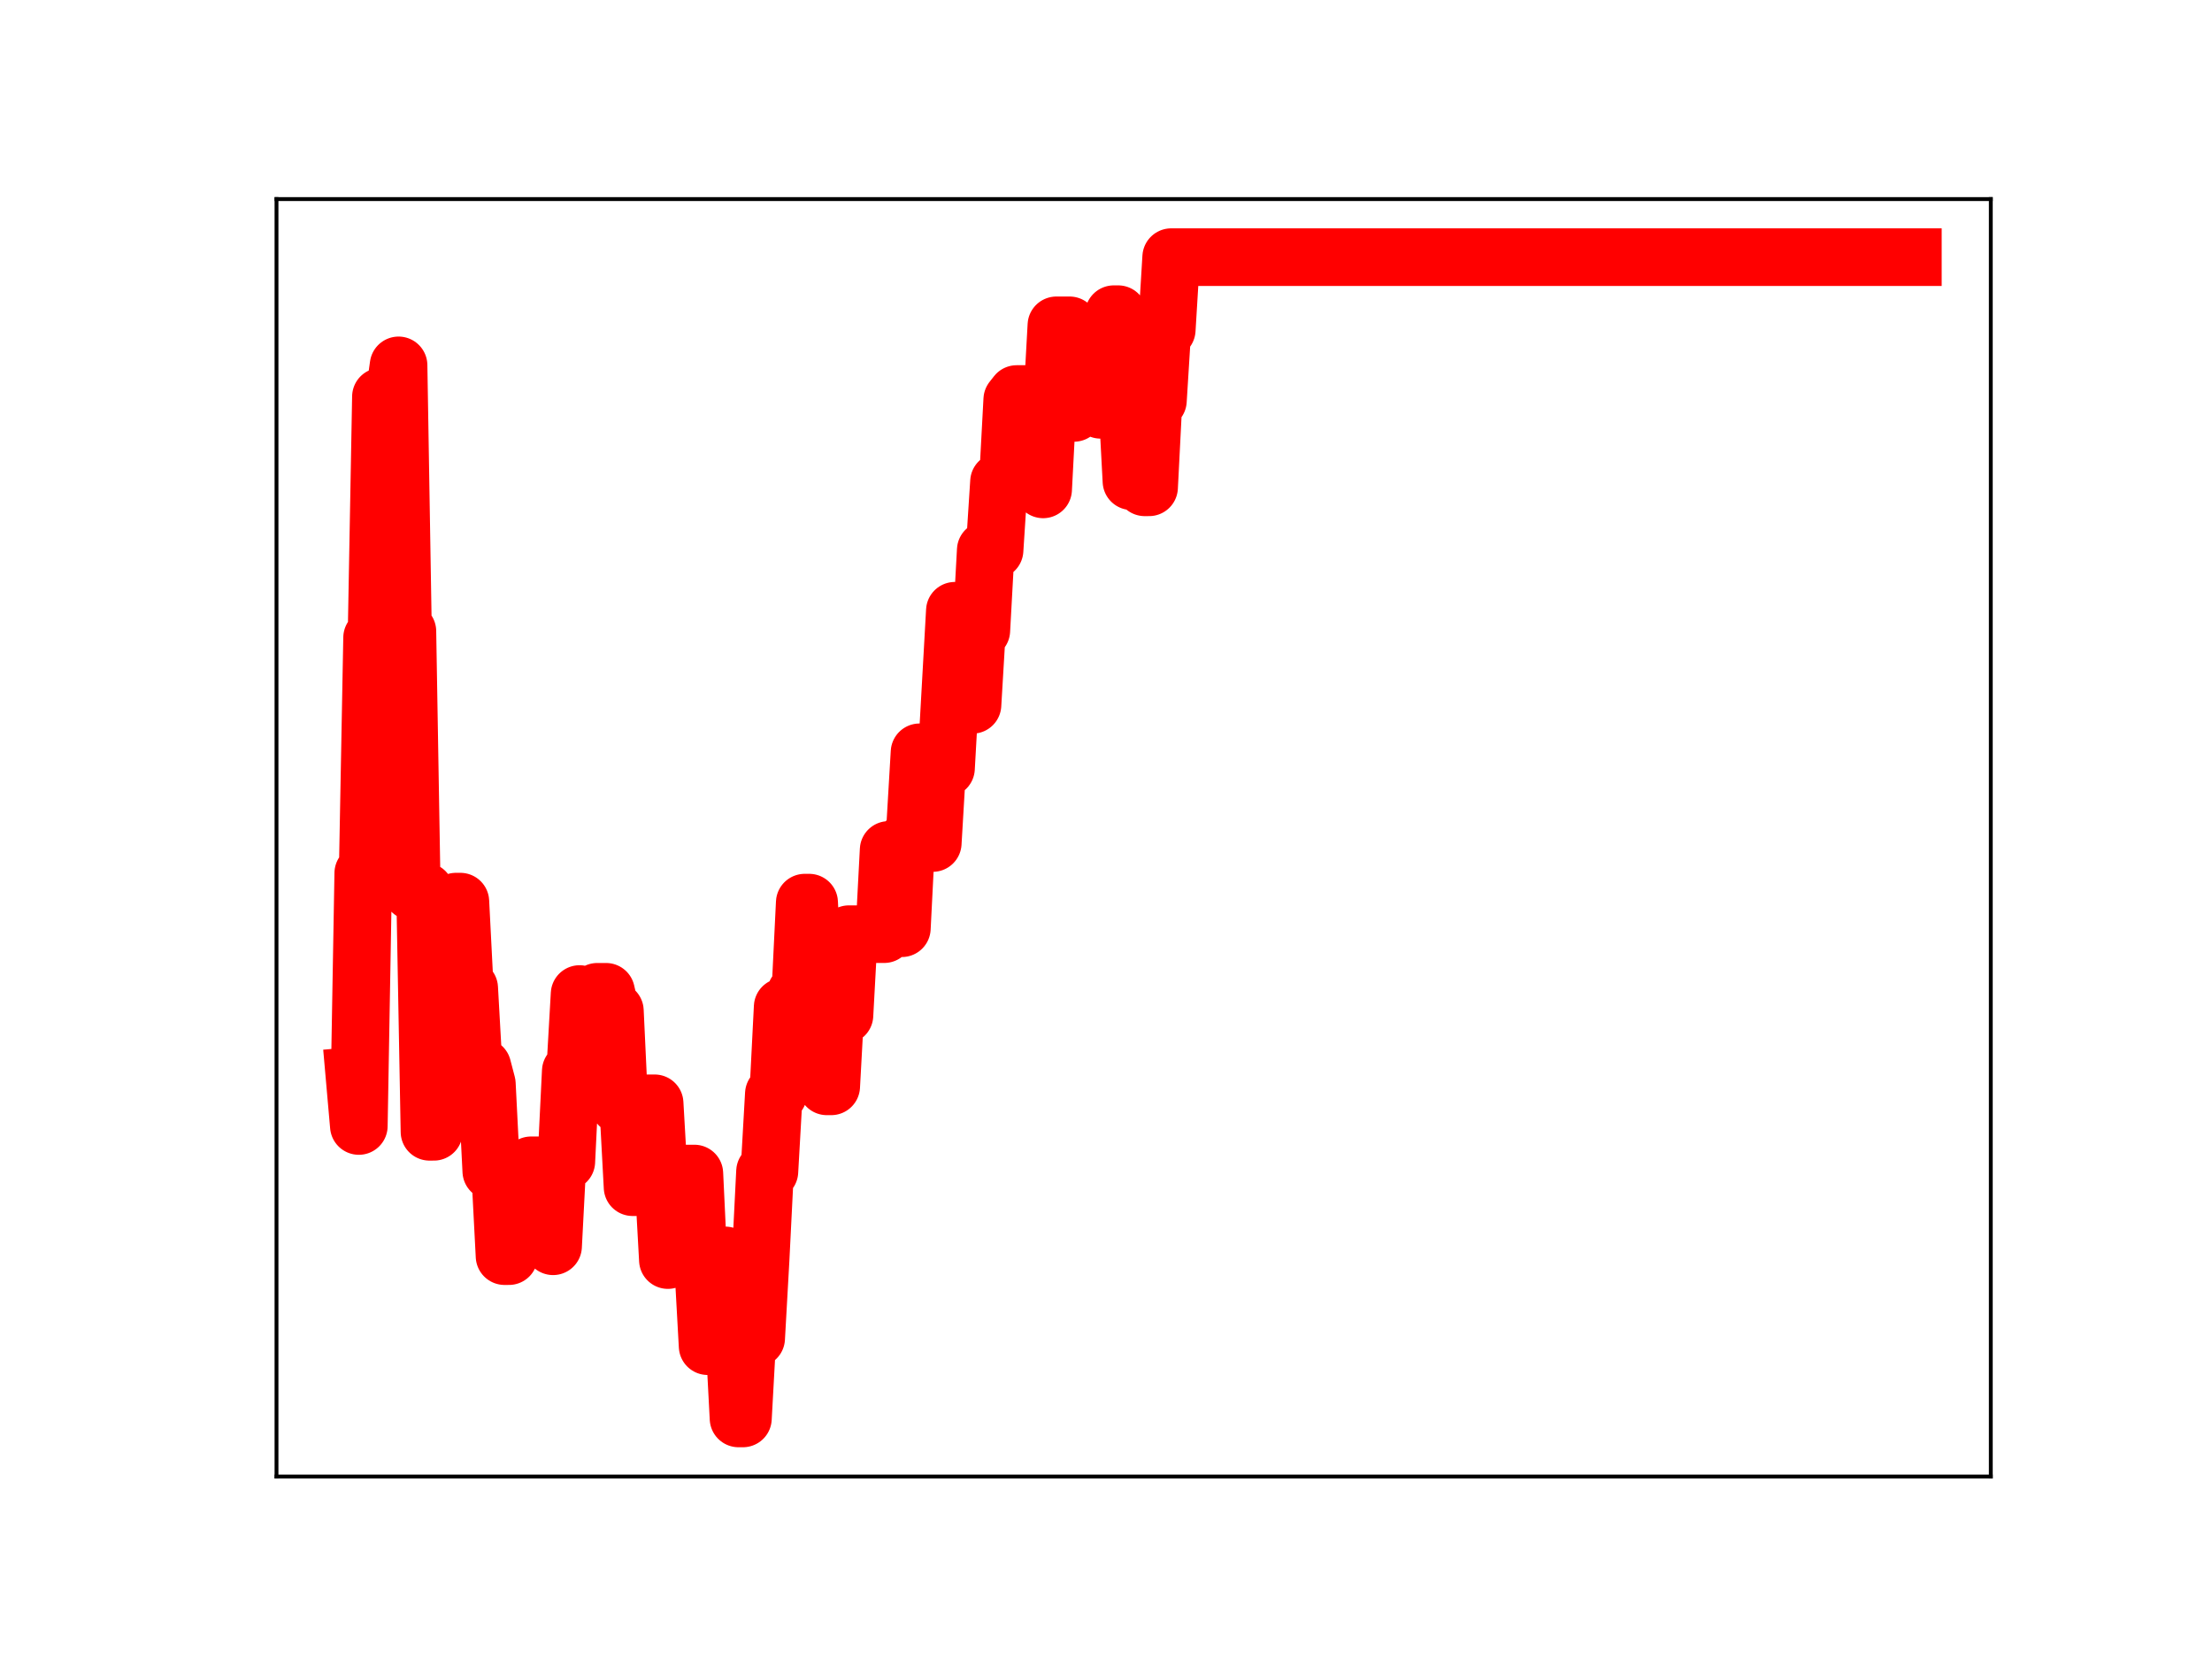 <?xml version="1.0" encoding="utf-8" standalone="no"?>
<!DOCTYPE svg PUBLIC "-//W3C//DTD SVG 1.1//EN"
  "http://www.w3.org/Graphics/SVG/1.1/DTD/svg11.dtd">
<!-- Created with matplotlib (https://matplotlib.org/) -->
<svg height="345.6pt" version="1.1" viewBox="0 0 460.8 345.6" width="460.8pt" xmlns="http://www.w3.org/2000/svg" xmlns:xlink="http://www.w3.org/1999/xlink">
 <defs>
  <style type="text/css">
*{stroke-linecap:butt;stroke-linejoin:round;}
  </style>
 </defs>
 <g id="figure_1">
  <g id="patch_1">
   <path d="M 0 345.6 
L 460.8 345.6 
L 460.8 0 
L 0 0 
z
" style="fill:#ffffff;"/>
  </g>
  <g id="axes_1">
   <g id="patch_2">
    <path d="M 57.6 307.584 
L 414.72 307.584 
L 414.72 41.472 
L 57.6 41.472 
z
" style="fill:#ffffff;"/>
   </g>
   <g id="line2d_1">
    <path clip-path="url(#p9eda419199)" d="M 73.833 224.122 
L 74.752 234.566 
L 75.672 181.895 
L 76.592 181.895 
L 77.512 132.837 
L 78.431 132.837 
L 79.351 82.635 
L 82.11 82.635 
L 83.03 76.111 
L 83.949 131.506 
L 84.869 131.506 
L 85.789 185.694 
L 88.548 185.694 
L 89.468 235.777 
L 90.387 235.777 
L 91.307 188.451 
L 94.066 188.451 
L 94.986 187.825 
L 95.906 187.825 
L 96.825 205.845 
L 97.745 205.845 
L 98.665 222.287 
L 100.504 222.287 
L 101.424 225.8 
L 102.343 243.972 
L 104.183 243.972 
L 105.103 261.679 
L 106.022 261.679 
L 106.942 244.138 
L 107.862 244.138 
L 108.781 246 
L 109.701 246 
L 110.621 242.752 
L 114.3 242.752 
L 115.219 259.622 
L 116.139 241.969 
L 117.978 241.969 
L 118.898 223.146 
L 119.818 223.146 
L 120.737 207.073 
L 121.657 224.552 
L 123.497 224.552 
L 124.416 206.608 
L 126.256 206.608 
L 127.175 210.59 
L 128.095 210.59 
L 129.015 230.244 
L 130.854 230.244 
L 131.774 247.314 
L 132.694 247.314 
L 133.613 229.835 
L 136.372 229.835 
L 137.292 245.862 
L 138.212 245.862 
L 139.132 262.498 
L 140.051 261.665 
L 140.971 261.665 
L 141.891 244.467 
L 144.65 244.467 
L 145.569 263.87 
L 146.489 263.87 
L 147.409 280.433 
L 148.329 261.522 
L 151.088 261.522 
L 152.007 277.993 
L 152.927 277.993 
L 153.847 295.488 
L 154.766 295.488 
L 155.686 278.784 
L 157.526 278.784 
L 158.445 262.427 
L 159.365 244.042 
L 160.285 244.042 
L 161.204 227.875 
L 162.124 227.875 
L 163.044 209.76 
L 163.963 209.76 
L 164.883 224.664 
L 165.803 206.832 
L 166.723 206.832 
L 167.642 188.034 
L 168.562 188.034 
L 169.482 207.468 
L 171.321 207.468 
L 172.241 226.307 
L 173.16 226.307 
L 174.08 209.446 
L 175 209.446 
L 175.92 211.483 
L 176.839 194.603 
L 184.197 194.603 
L 185.117 177.056 
L 186.036 177.056 
L 186.956 193.369 
L 187.876 193.369 
L 188.795 175.257 
L 189.715 175.257 
L 190.635 172.295 
L 191.554 156.716 
L 192.474 156.716 
L 193.394 175.619 
L 194.314 175.619 
L 195.233 160.043 
L 197.073 160.043 
L 198.912 127.231 
L 200.752 127.231 
L 201.671 146.829 
L 202.591 146.829 
L 203.511 131.344 
L 204.43 131.344 
L 205.35 114.607 
L 207.189 114.607 
L 208.109 100.359 
L 209.949 100.359 
L 210.868 83.249 
L 211.788 82.081 
L 213.627 82.081 
L 214.547 84.571 
L 216.386 84.571 
L 217.306 101.949 
L 218.226 84.396 
L 219.146 84.396 
L 220.065 67.77 
L 222.824 67.77 
L 223.744 86.018 
L 224.664 70.688 
L 226.503 70.688 
L 227.423 70.575 
L 228.343 70.575 
L 229.262 85.373 
L 230.182 85.373 
L 231.102 68.67 
L 232.021 65.448 
L 232.941 65.448 
L 233.861 82.973 
L 234.78 82.973 
L 235.7 100.245 
L 236.62 100.245 
L 237.54 84.415 
L 238.459 101.518 
L 239.379 101.518 
L 240.299 83.456 
L 241.218 83.456 
L 242.138 68.704 
L 243.058 68.704 
L 243.977 53.568 
L 398.487 53.568 
L 398.487 53.568 
" style="fill:none;stroke:#ff0000;stroke-linecap:square;stroke-width:12;"/>
    <defs>
     <path d="M 0 3 
C 0.796 3 1.559 2.684 2.121 2.121 
C 2.684 1.559 3 0.796 3 0 
C 3 -0.796 2.684 -1.559 2.121 -2.121 
C 1.559 -2.684 0.796 -3 0 -3 
C -0.796 -3 -1.559 -2.684 -2.121 -2.121 
C -2.684 -1.559 -3 -0.796 -3 0 
C -3 0.796 -2.684 1.559 -2.121 2.121 
C -1.559 2.684 -0.796 3 0 3 
z
" id="m8c6d845404" style="stroke:#ff0000;"/>
    </defs>
    <g clip-path="url(#p9eda419199)">
     <use style="fill:#ff0000;stroke:#ff0000;" x="73.833" xlink:href="#m8c6d845404" y="224.122"/>
     <use style="fill:#ff0000;stroke:#ff0000;" x="74.752" xlink:href="#m8c6d845404" y="234.566"/>
     <use style="fill:#ff0000;stroke:#ff0000;" x="75.672" xlink:href="#m8c6d845404" y="181.895"/>
     <use style="fill:#ff0000;stroke:#ff0000;" x="76.592" xlink:href="#m8c6d845404" y="181.895"/>
     <use style="fill:#ff0000;stroke:#ff0000;" x="77.512" xlink:href="#m8c6d845404" y="132.837"/>
     <use style="fill:#ff0000;stroke:#ff0000;" x="78.431" xlink:href="#m8c6d845404" y="132.837"/>
     <use style="fill:#ff0000;stroke:#ff0000;" x="79.351" xlink:href="#m8c6d845404" y="82.635"/>
     <use style="fill:#ff0000;stroke:#ff0000;" x="80.271" xlink:href="#m8c6d845404" y="82.635"/>
     <use style="fill:#ff0000;stroke:#ff0000;" x="81.19" xlink:href="#m8c6d845404" y="82.635"/>
     <use style="fill:#ff0000;stroke:#ff0000;" x="82.11" xlink:href="#m8c6d845404" y="82.635"/>
     <use style="fill:#ff0000;stroke:#ff0000;" x="83.03" xlink:href="#m8c6d845404" y="76.111"/>
     <use style="fill:#ff0000;stroke:#ff0000;" x="83.949" xlink:href="#m8c6d845404" y="131.506"/>
     <use style="fill:#ff0000;stroke:#ff0000;" x="84.869" xlink:href="#m8c6d845404" y="131.506"/>
     <use style="fill:#ff0000;stroke:#ff0000;" x="85.789" xlink:href="#m8c6d845404" y="185.694"/>
     <use style="fill:#ff0000;stroke:#ff0000;" x="86.709" xlink:href="#m8c6d845404" y="185.694"/>
     <use style="fill:#ff0000;stroke:#ff0000;" x="87.628" xlink:href="#m8c6d845404" y="185.694"/>
     <use style="fill:#ff0000;stroke:#ff0000;" x="88.548" xlink:href="#m8c6d845404" y="185.694"/>
     <use style="fill:#ff0000;stroke:#ff0000;" x="89.468" xlink:href="#m8c6d845404" y="235.777"/>
     <use style="fill:#ff0000;stroke:#ff0000;" x="90.387" xlink:href="#m8c6d845404" y="235.777"/>
     <use style="fill:#ff0000;stroke:#ff0000;" x="91.307" xlink:href="#m8c6d845404" y="188.451"/>
     <use style="fill:#ff0000;stroke:#ff0000;" x="92.227" xlink:href="#m8c6d845404" y="188.451"/>
     <use style="fill:#ff0000;stroke:#ff0000;" x="93.146" xlink:href="#m8c6d845404" y="188.451"/>
     <use style="fill:#ff0000;stroke:#ff0000;" x="94.066" xlink:href="#m8c6d845404" y="188.451"/>
     <use style="fill:#ff0000;stroke:#ff0000;" x="94.986" xlink:href="#m8c6d845404" y="187.825"/>
     <use style="fill:#ff0000;stroke:#ff0000;" x="95.906" xlink:href="#m8c6d845404" y="187.825"/>
     <use style="fill:#ff0000;stroke:#ff0000;" x="96.825" xlink:href="#m8c6d845404" y="205.845"/>
     <use style="fill:#ff0000;stroke:#ff0000;" x="97.745" xlink:href="#m8c6d845404" y="205.845"/>
     <use style="fill:#ff0000;stroke:#ff0000;" x="98.665" xlink:href="#m8c6d845404" y="222.287"/>
     <use style="fill:#ff0000;stroke:#ff0000;" x="99.584" xlink:href="#m8c6d845404" y="222.287"/>
     <use style="fill:#ff0000;stroke:#ff0000;" x="100.504" xlink:href="#m8c6d845404" y="222.287"/>
     <use style="fill:#ff0000;stroke:#ff0000;" x="101.424" xlink:href="#m8c6d845404" y="225.8"/>
     <use style="fill:#ff0000;stroke:#ff0000;" x="102.343" xlink:href="#m8c6d845404" y="243.972"/>
     <use style="fill:#ff0000;stroke:#ff0000;" x="103.263" xlink:href="#m8c6d845404" y="243.972"/>
     <use style="fill:#ff0000;stroke:#ff0000;" x="104.183" xlink:href="#m8c6d845404" y="243.972"/>
     <use style="fill:#ff0000;stroke:#ff0000;" x="105.103" xlink:href="#m8c6d845404" y="261.679"/>
     <use style="fill:#ff0000;stroke:#ff0000;" x="106.022" xlink:href="#m8c6d845404" y="261.679"/>
     <use style="fill:#ff0000;stroke:#ff0000;" x="106.942" xlink:href="#m8c6d845404" y="244.138"/>
     <use style="fill:#ff0000;stroke:#ff0000;" x="107.862" xlink:href="#m8c6d845404" y="244.138"/>
     <use style="fill:#ff0000;stroke:#ff0000;" x="108.781" xlink:href="#m8c6d845404" y="246"/>
     <use style="fill:#ff0000;stroke:#ff0000;" x="109.701" xlink:href="#m8c6d845404" y="246"/>
     <use style="fill:#ff0000;stroke:#ff0000;" x="110.621" xlink:href="#m8c6d845404" y="242.752"/>
     <use style="fill:#ff0000;stroke:#ff0000;" x="111.54" xlink:href="#m8c6d845404" y="242.752"/>
     <use style="fill:#ff0000;stroke:#ff0000;" x="112.46" xlink:href="#m8c6d845404" y="242.752"/>
     <use style="fill:#ff0000;stroke:#ff0000;" x="113.38" xlink:href="#m8c6d845404" y="242.752"/>
     <use style="fill:#ff0000;stroke:#ff0000;" x="114.3" xlink:href="#m8c6d845404" y="242.752"/>
     <use style="fill:#ff0000;stroke:#ff0000;" x="115.219" xlink:href="#m8c6d845404" y="259.622"/>
     <use style="fill:#ff0000;stroke:#ff0000;" x="116.139" xlink:href="#m8c6d845404" y="241.969"/>
     <use style="fill:#ff0000;stroke:#ff0000;" x="117.059" xlink:href="#m8c6d845404" y="241.969"/>
     <use style="fill:#ff0000;stroke:#ff0000;" x="117.978" xlink:href="#m8c6d845404" y="241.969"/>
     <use style="fill:#ff0000;stroke:#ff0000;" x="118.898" xlink:href="#m8c6d845404" y="223.146"/>
     <use style="fill:#ff0000;stroke:#ff0000;" x="119.818" xlink:href="#m8c6d845404" y="223.146"/>
     <use style="fill:#ff0000;stroke:#ff0000;" x="120.737" xlink:href="#m8c6d845404" y="207.073"/>
     <use style="fill:#ff0000;stroke:#ff0000;" x="121.657" xlink:href="#m8c6d845404" y="224.552"/>
     <use style="fill:#ff0000;stroke:#ff0000;" x="122.577" xlink:href="#m8c6d845404" y="224.552"/>
     <use style="fill:#ff0000;stroke:#ff0000;" x="123.497" xlink:href="#m8c6d845404" y="224.552"/>
     <use style="fill:#ff0000;stroke:#ff0000;" x="124.416" xlink:href="#m8c6d845404" y="206.608"/>
     <use style="fill:#ff0000;stroke:#ff0000;" x="125.336" xlink:href="#m8c6d845404" y="206.608"/>
     <use style="fill:#ff0000;stroke:#ff0000;" x="126.256" xlink:href="#m8c6d845404" y="206.608"/>
     <use style="fill:#ff0000;stroke:#ff0000;" x="127.175" xlink:href="#m8c6d845404" y="210.59"/>
     <use style="fill:#ff0000;stroke:#ff0000;" x="128.095" xlink:href="#m8c6d845404" y="210.59"/>
     <use style="fill:#ff0000;stroke:#ff0000;" x="129.015" xlink:href="#m8c6d845404" y="230.244"/>
     <use style="fill:#ff0000;stroke:#ff0000;" x="129.935" xlink:href="#m8c6d845404" y="230.244"/>
     <use style="fill:#ff0000;stroke:#ff0000;" x="130.854" xlink:href="#m8c6d845404" y="230.244"/>
     <use style="fill:#ff0000;stroke:#ff0000;" x="131.774" xlink:href="#m8c6d845404" y="247.314"/>
     <use style="fill:#ff0000;stroke:#ff0000;" x="132.694" xlink:href="#m8c6d845404" y="247.314"/>
     <use style="fill:#ff0000;stroke:#ff0000;" x="133.613" xlink:href="#m8c6d845404" y="229.835"/>
     <use style="fill:#ff0000;stroke:#ff0000;" x="134.533" xlink:href="#m8c6d845404" y="229.835"/>
     <use style="fill:#ff0000;stroke:#ff0000;" x="135.453" xlink:href="#m8c6d845404" y="229.835"/>
     <use style="fill:#ff0000;stroke:#ff0000;" x="136.372" xlink:href="#m8c6d845404" y="229.835"/>
     <use style="fill:#ff0000;stroke:#ff0000;" x="137.292" xlink:href="#m8c6d845404" y="245.862"/>
     <use style="fill:#ff0000;stroke:#ff0000;" x="138.212" xlink:href="#m8c6d845404" y="245.862"/>
     <use style="fill:#ff0000;stroke:#ff0000;" x="139.132" xlink:href="#m8c6d845404" y="262.498"/>
     <use style="fill:#ff0000;stroke:#ff0000;" x="140.051" xlink:href="#m8c6d845404" y="261.665"/>
     <use style="fill:#ff0000;stroke:#ff0000;" x="140.971" xlink:href="#m8c6d845404" y="261.665"/>
     <use style="fill:#ff0000;stroke:#ff0000;" x="141.891" xlink:href="#m8c6d845404" y="244.467"/>
     <use style="fill:#ff0000;stroke:#ff0000;" x="142.81" xlink:href="#m8c6d845404" y="244.467"/>
     <use style="fill:#ff0000;stroke:#ff0000;" x="143.73" xlink:href="#m8c6d845404" y="244.467"/>
     <use style="fill:#ff0000;stroke:#ff0000;" x="144.65" xlink:href="#m8c6d845404" y="244.467"/>
     <use style="fill:#ff0000;stroke:#ff0000;" x="145.569" xlink:href="#m8c6d845404" y="263.87"/>
     <use style="fill:#ff0000;stroke:#ff0000;" x="146.489" xlink:href="#m8c6d845404" y="263.87"/>
     <use style="fill:#ff0000;stroke:#ff0000;" x="147.409" xlink:href="#m8c6d845404" y="280.433"/>
     <use style="fill:#ff0000;stroke:#ff0000;" x="148.329" xlink:href="#m8c6d845404" y="261.522"/>
     <use style="fill:#ff0000;stroke:#ff0000;" x="149.248" xlink:href="#m8c6d845404" y="261.522"/>
     <use style="fill:#ff0000;stroke:#ff0000;" x="150.168" xlink:href="#m8c6d845404" y="261.522"/>
     <use style="fill:#ff0000;stroke:#ff0000;" x="151.088" xlink:href="#m8c6d845404" y="261.522"/>
     <use style="fill:#ff0000;stroke:#ff0000;" x="152.007" xlink:href="#m8c6d845404" y="277.993"/>
     <use style="fill:#ff0000;stroke:#ff0000;" x="152.927" xlink:href="#m8c6d845404" y="277.993"/>
     <use style="fill:#ff0000;stroke:#ff0000;" x="153.847" xlink:href="#m8c6d845404" y="295.488"/>
     <use style="fill:#ff0000;stroke:#ff0000;" x="154.766" xlink:href="#m8c6d845404" y="295.488"/>
     <use style="fill:#ff0000;stroke:#ff0000;" x="155.686" xlink:href="#m8c6d845404" y="278.784"/>
     <use style="fill:#ff0000;stroke:#ff0000;" x="156.606" xlink:href="#m8c6d845404" y="278.784"/>
     <use style="fill:#ff0000;stroke:#ff0000;" x="157.526" xlink:href="#m8c6d845404" y="278.784"/>
     <use style="fill:#ff0000;stroke:#ff0000;" x="158.445" xlink:href="#m8c6d845404" y="262.427"/>
     <use style="fill:#ff0000;stroke:#ff0000;" x="159.365" xlink:href="#m8c6d845404" y="244.042"/>
     <use style="fill:#ff0000;stroke:#ff0000;" x="160.285" xlink:href="#m8c6d845404" y="244.042"/>
     <use style="fill:#ff0000;stroke:#ff0000;" x="161.204" xlink:href="#m8c6d845404" y="227.875"/>
     <use style="fill:#ff0000;stroke:#ff0000;" x="162.124" xlink:href="#m8c6d845404" y="227.875"/>
     <use style="fill:#ff0000;stroke:#ff0000;" x="163.044" xlink:href="#m8c6d845404" y="209.76"/>
     <use style="fill:#ff0000;stroke:#ff0000;" x="163.963" xlink:href="#m8c6d845404" y="209.76"/>
     <use style="fill:#ff0000;stroke:#ff0000;" x="164.883" xlink:href="#m8c6d845404" y="224.664"/>
     <use style="fill:#ff0000;stroke:#ff0000;" x="165.803" xlink:href="#m8c6d845404" y="206.832"/>
     <use style="fill:#ff0000;stroke:#ff0000;" x="166.723" xlink:href="#m8c6d845404" y="206.832"/>
     <use style="fill:#ff0000;stroke:#ff0000;" x="167.642" xlink:href="#m8c6d845404" y="188.034"/>
     <use style="fill:#ff0000;stroke:#ff0000;" x="168.562" xlink:href="#m8c6d845404" y="188.034"/>
     <use style="fill:#ff0000;stroke:#ff0000;" x="169.482" xlink:href="#m8c6d845404" y="207.468"/>
     <use style="fill:#ff0000;stroke:#ff0000;" x="170.401" xlink:href="#m8c6d845404" y="207.468"/>
     <use style="fill:#ff0000;stroke:#ff0000;" x="171.321" xlink:href="#m8c6d845404" y="207.468"/>
     <use style="fill:#ff0000;stroke:#ff0000;" x="172.241" xlink:href="#m8c6d845404" y="226.307"/>
     <use style="fill:#ff0000;stroke:#ff0000;" x="173.16" xlink:href="#m8c6d845404" y="226.307"/>
     <use style="fill:#ff0000;stroke:#ff0000;" x="174.08" xlink:href="#m8c6d845404" y="209.446"/>
     <use style="fill:#ff0000;stroke:#ff0000;" x="175" xlink:href="#m8c6d845404" y="209.446"/>
     <use style="fill:#ff0000;stroke:#ff0000;" x="175.92" xlink:href="#m8c6d845404" y="211.483"/>
     <use style="fill:#ff0000;stroke:#ff0000;" x="176.839" xlink:href="#m8c6d845404" y="194.603"/>
     <use style="fill:#ff0000;stroke:#ff0000;" x="177.759" xlink:href="#m8c6d845404" y="194.603"/>
     <use style="fill:#ff0000;stroke:#ff0000;" x="178.679" xlink:href="#m8c6d845404" y="194.603"/>
     <use style="fill:#ff0000;stroke:#ff0000;" x="179.598" xlink:href="#m8c6d845404" y="194.603"/>
     <use style="fill:#ff0000;stroke:#ff0000;" x="180.518" xlink:href="#m8c6d845404" y="194.603"/>
     <use style="fill:#ff0000;stroke:#ff0000;" x="181.438" xlink:href="#m8c6d845404" y="194.603"/>
     <use style="fill:#ff0000;stroke:#ff0000;" x="182.357" xlink:href="#m8c6d845404" y="194.603"/>
     <use style="fill:#ff0000;stroke:#ff0000;" x="183.277" xlink:href="#m8c6d845404" y="194.603"/>
     <use style="fill:#ff0000;stroke:#ff0000;" x="184.197" xlink:href="#m8c6d845404" y="194.603"/>
     <use style="fill:#ff0000;stroke:#ff0000;" x="185.117" xlink:href="#m8c6d845404" y="177.056"/>
     <use style="fill:#ff0000;stroke:#ff0000;" x="186.036" xlink:href="#m8c6d845404" y="177.056"/>
     <use style="fill:#ff0000;stroke:#ff0000;" x="186.956" xlink:href="#m8c6d845404" y="193.369"/>
     <use style="fill:#ff0000;stroke:#ff0000;" x="187.876" xlink:href="#m8c6d845404" y="193.369"/>
     <use style="fill:#ff0000;stroke:#ff0000;" x="188.795" xlink:href="#m8c6d845404" y="175.257"/>
     <use style="fill:#ff0000;stroke:#ff0000;" x="189.715" xlink:href="#m8c6d845404" y="175.257"/>
     <use style="fill:#ff0000;stroke:#ff0000;" x="190.635" xlink:href="#m8c6d845404" y="172.295"/>
     <use style="fill:#ff0000;stroke:#ff0000;" x="191.554" xlink:href="#m8c6d845404" y="156.716"/>
     <use style="fill:#ff0000;stroke:#ff0000;" x="192.474" xlink:href="#m8c6d845404" y="156.716"/>
     <use style="fill:#ff0000;stroke:#ff0000;" x="193.394" xlink:href="#m8c6d845404" y="175.619"/>
     <use style="fill:#ff0000;stroke:#ff0000;" x="194.314" xlink:href="#m8c6d845404" y="175.619"/>
     <use style="fill:#ff0000;stroke:#ff0000;" x="195.233" xlink:href="#m8c6d845404" y="160.043"/>
     <use style="fill:#ff0000;stroke:#ff0000;" x="196.153" xlink:href="#m8c6d845404" y="160.043"/>
     <use style="fill:#ff0000;stroke:#ff0000;" x="197.073" xlink:href="#m8c6d845404" y="160.043"/>
     <use style="fill:#ff0000;stroke:#ff0000;" x="197.992" xlink:href="#m8c6d845404" y="144.167"/>
     <use style="fill:#ff0000;stroke:#ff0000;" x="198.912" xlink:href="#m8c6d845404" y="127.231"/>
     <use style="fill:#ff0000;stroke:#ff0000;" x="199.832" xlink:href="#m8c6d845404" y="127.231"/>
     <use style="fill:#ff0000;stroke:#ff0000;" x="200.752" xlink:href="#m8c6d845404" y="127.231"/>
     <use style="fill:#ff0000;stroke:#ff0000;" x="201.671" xlink:href="#m8c6d845404" y="146.829"/>
     <use style="fill:#ff0000;stroke:#ff0000;" x="202.591" xlink:href="#m8c6d845404" y="146.829"/>
     <use style="fill:#ff0000;stroke:#ff0000;" x="203.511" xlink:href="#m8c6d845404" y="131.344"/>
     <use style="fill:#ff0000;stroke:#ff0000;" x="204.43" xlink:href="#m8c6d845404" y="131.344"/>
     <use style="fill:#ff0000;stroke:#ff0000;" x="205.35" xlink:href="#m8c6d845404" y="114.607"/>
     <use style="fill:#ff0000;stroke:#ff0000;" x="206.27" xlink:href="#m8c6d845404" y="114.607"/>
     <use style="fill:#ff0000;stroke:#ff0000;" x="207.189" xlink:href="#m8c6d845404" y="114.607"/>
     <use style="fill:#ff0000;stroke:#ff0000;" x="208.109" xlink:href="#m8c6d845404" y="100.359"/>
     <use style="fill:#ff0000;stroke:#ff0000;" x="209.029" xlink:href="#m8c6d845404" y="100.359"/>
     <use style="fill:#ff0000;stroke:#ff0000;" x="209.949" xlink:href="#m8c6d845404" y="100.359"/>
     <use style="fill:#ff0000;stroke:#ff0000;" x="210.868" xlink:href="#m8c6d845404" y="83.249"/>
     <use style="fill:#ff0000;stroke:#ff0000;" x="211.788" xlink:href="#m8c6d845404" y="82.081"/>
     <use style="fill:#ff0000;stroke:#ff0000;" x="212.708" xlink:href="#m8c6d845404" y="82.081"/>
     <use style="fill:#ff0000;stroke:#ff0000;" x="213.627" xlink:href="#m8c6d845404" y="82.081"/>
     <use style="fill:#ff0000;stroke:#ff0000;" x="214.547" xlink:href="#m8c6d845404" y="84.571"/>
     <use style="fill:#ff0000;stroke:#ff0000;" x="215.467" xlink:href="#m8c6d845404" y="84.571"/>
     <use style="fill:#ff0000;stroke:#ff0000;" x="216.386" xlink:href="#m8c6d845404" y="84.571"/>
     <use style="fill:#ff0000;stroke:#ff0000;" x="217.306" xlink:href="#m8c6d845404" y="101.949"/>
     <use style="fill:#ff0000;stroke:#ff0000;" x="218.226" xlink:href="#m8c6d845404" y="84.396"/>
     <use style="fill:#ff0000;stroke:#ff0000;" x="219.146" xlink:href="#m8c6d845404" y="84.396"/>
     <use style="fill:#ff0000;stroke:#ff0000;" x="220.065" xlink:href="#m8c6d845404" y="67.77"/>
     <use style="fill:#ff0000;stroke:#ff0000;" x="220.985" xlink:href="#m8c6d845404" y="67.77"/>
     <use style="fill:#ff0000;stroke:#ff0000;" x="221.905" xlink:href="#m8c6d845404" y="67.77"/>
     <use style="fill:#ff0000;stroke:#ff0000;" x="222.824" xlink:href="#m8c6d845404" y="67.77"/>
     <use style="fill:#ff0000;stroke:#ff0000;" x="223.744" xlink:href="#m8c6d845404" y="86.018"/>
     <use style="fill:#ff0000;stroke:#ff0000;" x="224.664" xlink:href="#m8c6d845404" y="70.688"/>
     <use style="fill:#ff0000;stroke:#ff0000;" x="225.583" xlink:href="#m8c6d845404" y="70.688"/>
     <use style="fill:#ff0000;stroke:#ff0000;" x="226.503" xlink:href="#m8c6d845404" y="70.688"/>
     <use style="fill:#ff0000;stroke:#ff0000;" x="227.423" xlink:href="#m8c6d845404" y="70.575"/>
     <use style="fill:#ff0000;stroke:#ff0000;" x="228.343" xlink:href="#m8c6d845404" y="70.575"/>
     <use style="fill:#ff0000;stroke:#ff0000;" x="229.262" xlink:href="#m8c6d845404" y="85.373"/>
     <use style="fill:#ff0000;stroke:#ff0000;" x="230.182" xlink:href="#m8c6d845404" y="85.373"/>
     <use style="fill:#ff0000;stroke:#ff0000;" x="231.102" xlink:href="#m8c6d845404" y="68.67"/>
     <use style="fill:#ff0000;stroke:#ff0000;" x="232.021" xlink:href="#m8c6d845404" y="65.448"/>
     <use style="fill:#ff0000;stroke:#ff0000;" x="232.941" xlink:href="#m8c6d845404" y="65.448"/>
     <use style="fill:#ff0000;stroke:#ff0000;" x="233.861" xlink:href="#m8c6d845404" y="82.973"/>
     <use style="fill:#ff0000;stroke:#ff0000;" x="234.78" xlink:href="#m8c6d845404" y="82.973"/>
     <use style="fill:#ff0000;stroke:#ff0000;" x="235.7" xlink:href="#m8c6d845404" y="100.245"/>
     <use style="fill:#ff0000;stroke:#ff0000;" x="236.62" xlink:href="#m8c6d845404" y="100.245"/>
     <use style="fill:#ff0000;stroke:#ff0000;" x="237.54" xlink:href="#m8c6d845404" y="84.415"/>
     <use style="fill:#ff0000;stroke:#ff0000;" x="238.459" xlink:href="#m8c6d845404" y="101.518"/>
     <use style="fill:#ff0000;stroke:#ff0000;" x="239.379" xlink:href="#m8c6d845404" y="101.518"/>
     <use style="fill:#ff0000;stroke:#ff0000;" x="240.299" xlink:href="#m8c6d845404" y="83.456"/>
     <use style="fill:#ff0000;stroke:#ff0000;" x="241.218" xlink:href="#m8c6d845404" y="83.456"/>
     <use style="fill:#ff0000;stroke:#ff0000;" x="242.138" xlink:href="#m8c6d845404" y="68.704"/>
     <use style="fill:#ff0000;stroke:#ff0000;" x="243.058" xlink:href="#m8c6d845404" y="68.704"/>
     <use style="fill:#ff0000;stroke:#ff0000;" x="243.977" xlink:href="#m8c6d845404" y="53.568"/>
     <use style="fill:#ff0000;stroke:#ff0000;" x="244.897" xlink:href="#m8c6d845404" y="53.568"/>
     <use style="fill:#ff0000;stroke:#ff0000;" x="245.817" xlink:href="#m8c6d845404" y="53.568"/>
     <use style="fill:#ff0000;stroke:#ff0000;" x="246.737" xlink:href="#m8c6d845404" y="53.568"/>
     <use style="fill:#ff0000;stroke:#ff0000;" x="247.656" xlink:href="#m8c6d845404" y="53.568"/>
     <use style="fill:#ff0000;stroke:#ff0000;" x="248.576" xlink:href="#m8c6d845404" y="53.568"/>
     <use style="fill:#ff0000;stroke:#ff0000;" x="249.496" xlink:href="#m8c6d845404" y="53.568"/>
     <use style="fill:#ff0000;stroke:#ff0000;" x="250.415" xlink:href="#m8c6d845404" y="53.568"/>
     <use style="fill:#ff0000;stroke:#ff0000;" x="251.335" xlink:href="#m8c6d845404" y="53.568"/>
     <use style="fill:#ff0000;stroke:#ff0000;" x="252.255" xlink:href="#m8c6d845404" y="53.568"/>
     <use style="fill:#ff0000;stroke:#ff0000;" x="253.174" xlink:href="#m8c6d845404" y="53.568"/>
     <use style="fill:#ff0000;stroke:#ff0000;" x="254.094" xlink:href="#m8c6d845404" y="53.568"/>
     <use style="fill:#ff0000;stroke:#ff0000;" x="255.014" xlink:href="#m8c6d845404" y="53.568"/>
     <use style="fill:#ff0000;stroke:#ff0000;" x="255.934" xlink:href="#m8c6d845404" y="53.568"/>
     <use style="fill:#ff0000;stroke:#ff0000;" x="256.853" xlink:href="#m8c6d845404" y="53.568"/>
     <use style="fill:#ff0000;stroke:#ff0000;" x="257.773" xlink:href="#m8c6d845404" y="53.568"/>
     <use style="fill:#ff0000;stroke:#ff0000;" x="258.693" xlink:href="#m8c6d845404" y="53.568"/>
     <use style="fill:#ff0000;stroke:#ff0000;" x="259.612" xlink:href="#m8c6d845404" y="53.568"/>
     <use style="fill:#ff0000;stroke:#ff0000;" x="260.532" xlink:href="#m8c6d845404" y="53.568"/>
     <use style="fill:#ff0000;stroke:#ff0000;" x="261.452" xlink:href="#m8c6d845404" y="53.568"/>
     <use style="fill:#ff0000;stroke:#ff0000;" x="262.371" xlink:href="#m8c6d845404" y="53.568"/>
     <use style="fill:#ff0000;stroke:#ff0000;" x="263.291" xlink:href="#m8c6d845404" y="53.568"/>
     <use style="fill:#ff0000;stroke:#ff0000;" x="264.211" xlink:href="#m8c6d845404" y="53.568"/>
     <use style="fill:#ff0000;stroke:#ff0000;" x="265.131" xlink:href="#m8c6d845404" y="53.568"/>
     <use style="fill:#ff0000;stroke:#ff0000;" x="266.05" xlink:href="#m8c6d845404" y="53.568"/>
     <use style="fill:#ff0000;stroke:#ff0000;" x="266.97" xlink:href="#m8c6d845404" y="53.568"/>
     <use style="fill:#ff0000;stroke:#ff0000;" x="267.89" xlink:href="#m8c6d845404" y="53.568"/>
     <use style="fill:#ff0000;stroke:#ff0000;" x="268.809" xlink:href="#m8c6d845404" y="53.568"/>
     <use style="fill:#ff0000;stroke:#ff0000;" x="269.729" xlink:href="#m8c6d845404" y="53.568"/>
     <use style="fill:#ff0000;stroke:#ff0000;" x="270.649" xlink:href="#m8c6d845404" y="53.568"/>
     <use style="fill:#ff0000;stroke:#ff0000;" x="271.568" xlink:href="#m8c6d845404" y="53.568"/>
     <use style="fill:#ff0000;stroke:#ff0000;" x="272.488" xlink:href="#m8c6d845404" y="53.568"/>
     <use style="fill:#ff0000;stroke:#ff0000;" x="273.408" xlink:href="#m8c6d845404" y="53.568"/>
     <use style="fill:#ff0000;stroke:#ff0000;" x="274.328" xlink:href="#m8c6d845404" y="53.568"/>
     <use style="fill:#ff0000;stroke:#ff0000;" x="275.247" xlink:href="#m8c6d845404" y="53.568"/>
     <use style="fill:#ff0000;stroke:#ff0000;" x="276.167" xlink:href="#m8c6d845404" y="53.568"/>
     <use style="fill:#ff0000;stroke:#ff0000;" x="277.087" xlink:href="#m8c6d845404" y="53.568"/>
     <use style="fill:#ff0000;stroke:#ff0000;" x="278.006" xlink:href="#m8c6d845404" y="53.568"/>
     <use style="fill:#ff0000;stroke:#ff0000;" x="278.926" xlink:href="#m8c6d845404" y="53.568"/>
     <use style="fill:#ff0000;stroke:#ff0000;" x="279.846" xlink:href="#m8c6d845404" y="53.568"/>
     <use style="fill:#ff0000;stroke:#ff0000;" x="280.766" xlink:href="#m8c6d845404" y="53.568"/>
     <use style="fill:#ff0000;stroke:#ff0000;" x="281.685" xlink:href="#m8c6d845404" y="53.568"/>
     <use style="fill:#ff0000;stroke:#ff0000;" x="282.605" xlink:href="#m8c6d845404" y="53.568"/>
     <use style="fill:#ff0000;stroke:#ff0000;" x="283.525" xlink:href="#m8c6d845404" y="53.568"/>
     <use style="fill:#ff0000;stroke:#ff0000;" x="284.444" xlink:href="#m8c6d845404" y="53.568"/>
     <use style="fill:#ff0000;stroke:#ff0000;" x="285.364" xlink:href="#m8c6d845404" y="53.568"/>
     <use style="fill:#ff0000;stroke:#ff0000;" x="286.284" xlink:href="#m8c6d845404" y="53.568"/>
     <use style="fill:#ff0000;stroke:#ff0000;" x="287.203" xlink:href="#m8c6d845404" y="53.568"/>
     <use style="fill:#ff0000;stroke:#ff0000;" x="288.123" xlink:href="#m8c6d845404" y="53.568"/>
     <use style="fill:#ff0000;stroke:#ff0000;" x="289.043" xlink:href="#m8c6d845404" y="53.568"/>
     <use style="fill:#ff0000;stroke:#ff0000;" x="289.963" xlink:href="#m8c6d845404" y="53.568"/>
     <use style="fill:#ff0000;stroke:#ff0000;" x="290.882" xlink:href="#m8c6d845404" y="53.568"/>
     <use style="fill:#ff0000;stroke:#ff0000;" x="291.802" xlink:href="#m8c6d845404" y="53.568"/>
     <use style="fill:#ff0000;stroke:#ff0000;" x="292.722" xlink:href="#m8c6d845404" y="53.568"/>
     <use style="fill:#ff0000;stroke:#ff0000;" x="293.641" xlink:href="#m8c6d845404" y="53.568"/>
     <use style="fill:#ff0000;stroke:#ff0000;" x="294.561" xlink:href="#m8c6d845404" y="53.568"/>
     <use style="fill:#ff0000;stroke:#ff0000;" x="295.481" xlink:href="#m8c6d845404" y="53.568"/>
     <use style="fill:#ff0000;stroke:#ff0000;" x="296.4" xlink:href="#m8c6d845404" y="53.568"/>
     <use style="fill:#ff0000;stroke:#ff0000;" x="297.32" xlink:href="#m8c6d845404" y="53.568"/>
     <use style="fill:#ff0000;stroke:#ff0000;" x="298.24" xlink:href="#m8c6d845404" y="53.568"/>
     <use style="fill:#ff0000;stroke:#ff0000;" x="299.16" xlink:href="#m8c6d845404" y="53.568"/>
     <use style="fill:#ff0000;stroke:#ff0000;" x="300.079" xlink:href="#m8c6d845404" y="53.568"/>
     <use style="fill:#ff0000;stroke:#ff0000;" x="300.999" xlink:href="#m8c6d845404" y="53.568"/>
     <use style="fill:#ff0000;stroke:#ff0000;" x="301.919" xlink:href="#m8c6d845404" y="53.568"/>
     <use style="fill:#ff0000;stroke:#ff0000;" x="302.838" xlink:href="#m8c6d845404" y="53.568"/>
     <use style="fill:#ff0000;stroke:#ff0000;" x="303.758" xlink:href="#m8c6d845404" y="53.568"/>
     <use style="fill:#ff0000;stroke:#ff0000;" x="304.678" xlink:href="#m8c6d845404" y="53.568"/>
     <use style="fill:#ff0000;stroke:#ff0000;" x="305.597" xlink:href="#m8c6d845404" y="53.568"/>
     <use style="fill:#ff0000;stroke:#ff0000;" x="306.517" xlink:href="#m8c6d845404" y="53.568"/>
     <use style="fill:#ff0000;stroke:#ff0000;" x="307.437" xlink:href="#m8c6d845404" y="53.568"/>
     <use style="fill:#ff0000;stroke:#ff0000;" x="308.357" xlink:href="#m8c6d845404" y="53.568"/>
     <use style="fill:#ff0000;stroke:#ff0000;" x="309.276" xlink:href="#m8c6d845404" y="53.568"/>
     <use style="fill:#ff0000;stroke:#ff0000;" x="310.196" xlink:href="#m8c6d845404" y="53.568"/>
     <use style="fill:#ff0000;stroke:#ff0000;" x="311.116" xlink:href="#m8c6d845404" y="53.568"/>
     <use style="fill:#ff0000;stroke:#ff0000;" x="312.035" xlink:href="#m8c6d845404" y="53.568"/>
     <use style="fill:#ff0000;stroke:#ff0000;" x="312.955" xlink:href="#m8c6d845404" y="53.568"/>
     <use style="fill:#ff0000;stroke:#ff0000;" x="313.875" xlink:href="#m8c6d845404" y="53.568"/>
     <use style="fill:#ff0000;stroke:#ff0000;" x="314.794" xlink:href="#m8c6d845404" y="53.568"/>
     <use style="fill:#ff0000;stroke:#ff0000;" x="315.714" xlink:href="#m8c6d845404" y="53.568"/>
     <use style="fill:#ff0000;stroke:#ff0000;" x="316.634" xlink:href="#m8c6d845404" y="53.568"/>
     <use style="fill:#ff0000;stroke:#ff0000;" x="317.554" xlink:href="#m8c6d845404" y="53.568"/>
     <use style="fill:#ff0000;stroke:#ff0000;" x="318.473" xlink:href="#m8c6d845404" y="53.568"/>
     <use style="fill:#ff0000;stroke:#ff0000;" x="319.393" xlink:href="#m8c6d845404" y="53.568"/>
     <use style="fill:#ff0000;stroke:#ff0000;" x="320.313" xlink:href="#m8c6d845404" y="53.568"/>
     <use style="fill:#ff0000;stroke:#ff0000;" x="321.232" xlink:href="#m8c6d845404" y="53.568"/>
     <use style="fill:#ff0000;stroke:#ff0000;" x="322.152" xlink:href="#m8c6d845404" y="53.568"/>
     <use style="fill:#ff0000;stroke:#ff0000;" x="323.072" xlink:href="#m8c6d845404" y="53.568"/>
     <use style="fill:#ff0000;stroke:#ff0000;" x="323.991" xlink:href="#m8c6d845404" y="53.568"/>
     <use style="fill:#ff0000;stroke:#ff0000;" x="324.911" xlink:href="#m8c6d845404" y="53.568"/>
     <use style="fill:#ff0000;stroke:#ff0000;" x="325.831" xlink:href="#m8c6d845404" y="53.568"/>
     <use style="fill:#ff0000;stroke:#ff0000;" x="326.751" xlink:href="#m8c6d845404" y="53.568"/>
     <use style="fill:#ff0000;stroke:#ff0000;" x="327.67" xlink:href="#m8c6d845404" y="53.568"/>
     <use style="fill:#ff0000;stroke:#ff0000;" x="328.59" xlink:href="#m8c6d845404" y="53.568"/>
     <use style="fill:#ff0000;stroke:#ff0000;" x="329.51" xlink:href="#m8c6d845404" y="53.568"/>
     <use style="fill:#ff0000;stroke:#ff0000;" x="330.429" xlink:href="#m8c6d845404" y="53.568"/>
     <use style="fill:#ff0000;stroke:#ff0000;" x="331.349" xlink:href="#m8c6d845404" y="53.568"/>
     <use style="fill:#ff0000;stroke:#ff0000;" x="332.269" xlink:href="#m8c6d845404" y="53.568"/>
     <use style="fill:#ff0000;stroke:#ff0000;" x="333.188" xlink:href="#m8c6d845404" y="53.568"/>
     <use style="fill:#ff0000;stroke:#ff0000;" x="334.108" xlink:href="#m8c6d845404" y="53.568"/>
     <use style="fill:#ff0000;stroke:#ff0000;" x="335.028" xlink:href="#m8c6d845404" y="53.568"/>
     <use style="fill:#ff0000;stroke:#ff0000;" x="335.948" xlink:href="#m8c6d845404" y="53.568"/>
     <use style="fill:#ff0000;stroke:#ff0000;" x="336.867" xlink:href="#m8c6d845404" y="53.568"/>
     <use style="fill:#ff0000;stroke:#ff0000;" x="337.787" xlink:href="#m8c6d845404" y="53.568"/>
     <use style="fill:#ff0000;stroke:#ff0000;" x="338.707" xlink:href="#m8c6d845404" y="53.568"/>
     <use style="fill:#ff0000;stroke:#ff0000;" x="339.626" xlink:href="#m8c6d845404" y="53.568"/>
     <use style="fill:#ff0000;stroke:#ff0000;" x="340.546" xlink:href="#m8c6d845404" y="53.568"/>
     <use style="fill:#ff0000;stroke:#ff0000;" x="341.466" xlink:href="#m8c6d845404" y="53.568"/>
     <use style="fill:#ff0000;stroke:#ff0000;" x="342.385" xlink:href="#m8c6d845404" y="53.568"/>
     <use style="fill:#ff0000;stroke:#ff0000;" x="343.305" xlink:href="#m8c6d845404" y="53.568"/>
     <use style="fill:#ff0000;stroke:#ff0000;" x="344.225" xlink:href="#m8c6d845404" y="53.568"/>
     <use style="fill:#ff0000;stroke:#ff0000;" x="345.145" xlink:href="#m8c6d845404" y="53.568"/>
     <use style="fill:#ff0000;stroke:#ff0000;" x="346.064" xlink:href="#m8c6d845404" y="53.568"/>
     <use style="fill:#ff0000;stroke:#ff0000;" x="346.984" xlink:href="#m8c6d845404" y="53.568"/>
     <use style="fill:#ff0000;stroke:#ff0000;" x="347.904" xlink:href="#m8c6d845404" y="53.568"/>
     <use style="fill:#ff0000;stroke:#ff0000;" x="348.823" xlink:href="#m8c6d845404" y="53.568"/>
     <use style="fill:#ff0000;stroke:#ff0000;" x="349.743" xlink:href="#m8c6d845404" y="53.568"/>
     <use style="fill:#ff0000;stroke:#ff0000;" x="350.663" xlink:href="#m8c6d845404" y="53.568"/>
     <use style="fill:#ff0000;stroke:#ff0000;" x="351.583" xlink:href="#m8c6d845404" y="53.568"/>
     <use style="fill:#ff0000;stroke:#ff0000;" x="352.502" xlink:href="#m8c6d845404" y="53.568"/>
     <use style="fill:#ff0000;stroke:#ff0000;" x="353.422" xlink:href="#m8c6d845404" y="53.568"/>
     <use style="fill:#ff0000;stroke:#ff0000;" x="354.342" xlink:href="#m8c6d845404" y="53.568"/>
     <use style="fill:#ff0000;stroke:#ff0000;" x="355.261" xlink:href="#m8c6d845404" y="53.568"/>
     <use style="fill:#ff0000;stroke:#ff0000;" x="356.181" xlink:href="#m8c6d845404" y="53.568"/>
     <use style="fill:#ff0000;stroke:#ff0000;" x="357.101" xlink:href="#m8c6d845404" y="53.568"/>
     <use style="fill:#ff0000;stroke:#ff0000;" x="358.02" xlink:href="#m8c6d845404" y="53.568"/>
     <use style="fill:#ff0000;stroke:#ff0000;" x="358.94" xlink:href="#m8c6d845404" y="53.568"/>
     <use style="fill:#ff0000;stroke:#ff0000;" x="359.86" xlink:href="#m8c6d845404" y="53.568"/>
     <use style="fill:#ff0000;stroke:#ff0000;" x="360.78" xlink:href="#m8c6d845404" y="53.568"/>
     <use style="fill:#ff0000;stroke:#ff0000;" x="361.699" xlink:href="#m8c6d845404" y="53.568"/>
     <use style="fill:#ff0000;stroke:#ff0000;" x="362.619" xlink:href="#m8c6d845404" y="53.568"/>
     <use style="fill:#ff0000;stroke:#ff0000;" x="363.539" xlink:href="#m8c6d845404" y="53.568"/>
     <use style="fill:#ff0000;stroke:#ff0000;" x="364.458" xlink:href="#m8c6d845404" y="53.568"/>
     <use style="fill:#ff0000;stroke:#ff0000;" x="365.378" xlink:href="#m8c6d845404" y="53.568"/>
     <use style="fill:#ff0000;stroke:#ff0000;" x="366.298" xlink:href="#m8c6d845404" y="53.568"/>
     <use style="fill:#ff0000;stroke:#ff0000;" x="367.217" xlink:href="#m8c6d845404" y="53.568"/>
     <use style="fill:#ff0000;stroke:#ff0000;" x="368.137" xlink:href="#m8c6d845404" y="53.568"/>
     <use style="fill:#ff0000;stroke:#ff0000;" x="369.057" xlink:href="#m8c6d845404" y="53.568"/>
     <use style="fill:#ff0000;stroke:#ff0000;" x="369.977" xlink:href="#m8c6d845404" y="53.568"/>
     <use style="fill:#ff0000;stroke:#ff0000;" x="370.896" xlink:href="#m8c6d845404" y="53.568"/>
     <use style="fill:#ff0000;stroke:#ff0000;" x="371.816" xlink:href="#m8c6d845404" y="53.568"/>
     <use style="fill:#ff0000;stroke:#ff0000;" x="372.736" xlink:href="#m8c6d845404" y="53.568"/>
     <use style="fill:#ff0000;stroke:#ff0000;" x="373.655" xlink:href="#m8c6d845404" y="53.568"/>
     <use style="fill:#ff0000;stroke:#ff0000;" x="374.575" xlink:href="#m8c6d845404" y="53.568"/>
     <use style="fill:#ff0000;stroke:#ff0000;" x="375.495" xlink:href="#m8c6d845404" y="53.568"/>
     <use style="fill:#ff0000;stroke:#ff0000;" x="376.414" xlink:href="#m8c6d845404" y="53.568"/>
     <use style="fill:#ff0000;stroke:#ff0000;" x="377.334" xlink:href="#m8c6d845404" y="53.568"/>
     <use style="fill:#ff0000;stroke:#ff0000;" x="378.254" xlink:href="#m8c6d845404" y="53.568"/>
     <use style="fill:#ff0000;stroke:#ff0000;" x="379.174" xlink:href="#m8c6d845404" y="53.568"/>
     <use style="fill:#ff0000;stroke:#ff0000;" x="380.093" xlink:href="#m8c6d845404" y="53.568"/>
     <use style="fill:#ff0000;stroke:#ff0000;" x="381.013" xlink:href="#m8c6d845404" y="53.568"/>
     <use style="fill:#ff0000;stroke:#ff0000;" x="381.933" xlink:href="#m8c6d845404" y="53.568"/>
     <use style="fill:#ff0000;stroke:#ff0000;" x="382.852" xlink:href="#m8c6d845404" y="53.568"/>
     <use style="fill:#ff0000;stroke:#ff0000;" x="383.772" xlink:href="#m8c6d845404" y="53.568"/>
     <use style="fill:#ff0000;stroke:#ff0000;" x="384.692" xlink:href="#m8c6d845404" y="53.568"/>
     <use style="fill:#ff0000;stroke:#ff0000;" x="385.611" xlink:href="#m8c6d845404" y="53.568"/>
     <use style="fill:#ff0000;stroke:#ff0000;" x="386.531" xlink:href="#m8c6d845404" y="53.568"/>
     <use style="fill:#ff0000;stroke:#ff0000;" x="387.451" xlink:href="#m8c6d845404" y="53.568"/>
     <use style="fill:#ff0000;stroke:#ff0000;" x="388.371" xlink:href="#m8c6d845404" y="53.568"/>
     <use style="fill:#ff0000;stroke:#ff0000;" x="389.29" xlink:href="#m8c6d845404" y="53.568"/>
     <use style="fill:#ff0000;stroke:#ff0000;" x="390.21" xlink:href="#m8c6d845404" y="53.568"/>
     <use style="fill:#ff0000;stroke:#ff0000;" x="391.13" xlink:href="#m8c6d845404" y="53.568"/>
     <use style="fill:#ff0000;stroke:#ff0000;" x="392.049" xlink:href="#m8c6d845404" y="53.568"/>
     <use style="fill:#ff0000;stroke:#ff0000;" x="392.969" xlink:href="#m8c6d845404" y="53.568"/>
     <use style="fill:#ff0000;stroke:#ff0000;" x="393.889" xlink:href="#m8c6d845404" y="53.568"/>
     <use style="fill:#ff0000;stroke:#ff0000;" x="394.808" xlink:href="#m8c6d845404" y="53.568"/>
     <use style="fill:#ff0000;stroke:#ff0000;" x="395.728" xlink:href="#m8c6d845404" y="53.568"/>
     <use style="fill:#ff0000;stroke:#ff0000;" x="396.648" xlink:href="#m8c6d845404" y="53.568"/>
     <use style="fill:#ff0000;stroke:#ff0000;" x="397.568" xlink:href="#m8c6d845404" y="53.568"/>
     <use style="fill:#ff0000;stroke:#ff0000;" x="398.487" xlink:href="#m8c6d845404" y="53.568"/>
    </g>
   </g>
   <g id="patch_3">
    <path d="M 57.6 307.584 
L 57.6 41.472 
" style="fill:none;stroke:#000000;stroke-linecap:square;stroke-linejoin:miter;stroke-width:0.8;"/>
   </g>
   <g id="patch_4">
    <path d="M 414.72 307.584 
L 414.72 41.472 
" style="fill:none;stroke:#000000;stroke-linecap:square;stroke-linejoin:miter;stroke-width:0.8;"/>
   </g>
   <g id="patch_5">
    <path d="M 57.6 307.584 
L 414.72 307.584 
" style="fill:none;stroke:#000000;stroke-linecap:square;stroke-linejoin:miter;stroke-width:0.8;"/>
   </g>
   <g id="patch_6">
    <path d="M 57.6 41.472 
L 414.72 41.472 
" style="fill:none;stroke:#000000;stroke-linecap:square;stroke-linejoin:miter;stroke-width:0.8;"/>
   </g>
  </g>
 </g>
 <defs>
  <clipPath id="p9eda419199">
   <rect height="266.112" width="357.12" x="57.6" y="41.472"/>
  </clipPath>
 </defs>
</svg>
